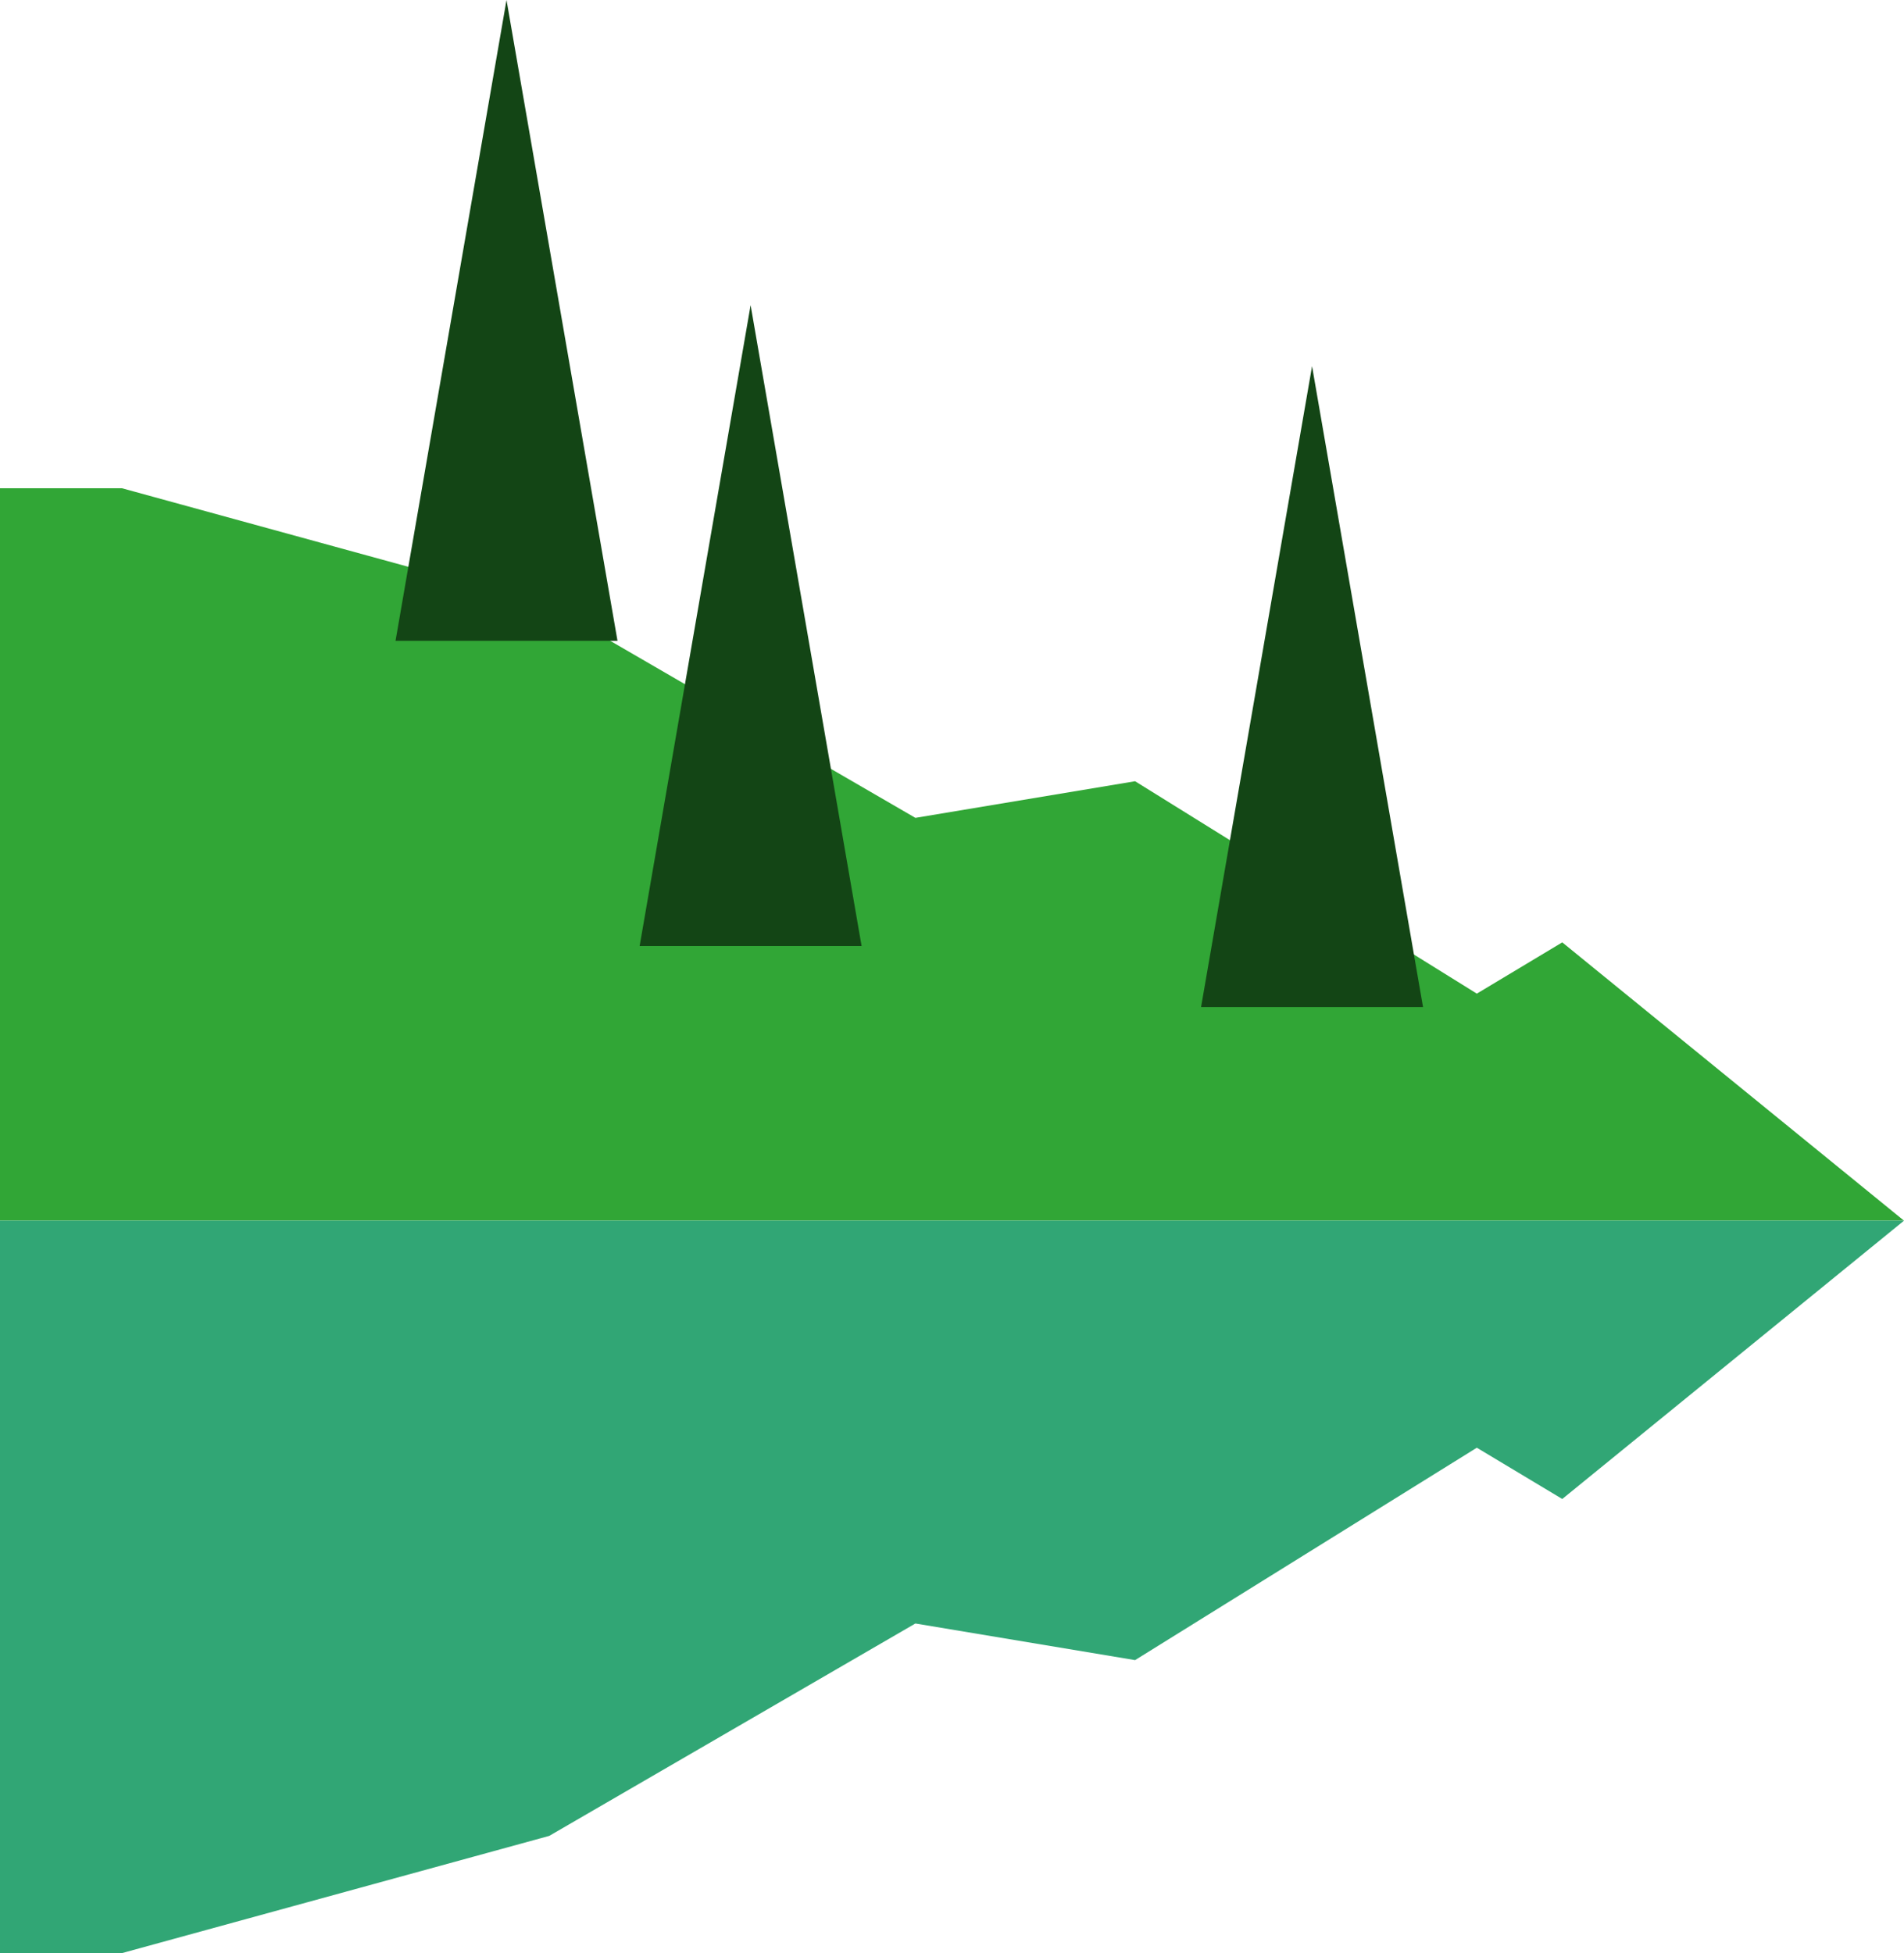 <svg width="312" height="320" viewBox="0 0 312 320" fill="none" xmlns="http://www.w3.org/2000/svg">
<path d="M312 200H0V194V80H20L90 99.2L150 134L186 128L242 162.8L256 154.4L312 200Z" fill="#31A636"/>
<path d="M312 200H0V206V320H20L90 300.8L150 266L186 272L242 237.2L256 245.6L312 200Z" fill="#31A675"/>
<path d="M83 0L101.187 105H64.814L83 0Z" fill="#134515"/>
<path d="M123 50L141.187 155H104.813L123 50Z" fill="#134515"/>
<path d="M215 60L233.187 165H196.813L215 60Z" fill="#134515"/>
</svg>
